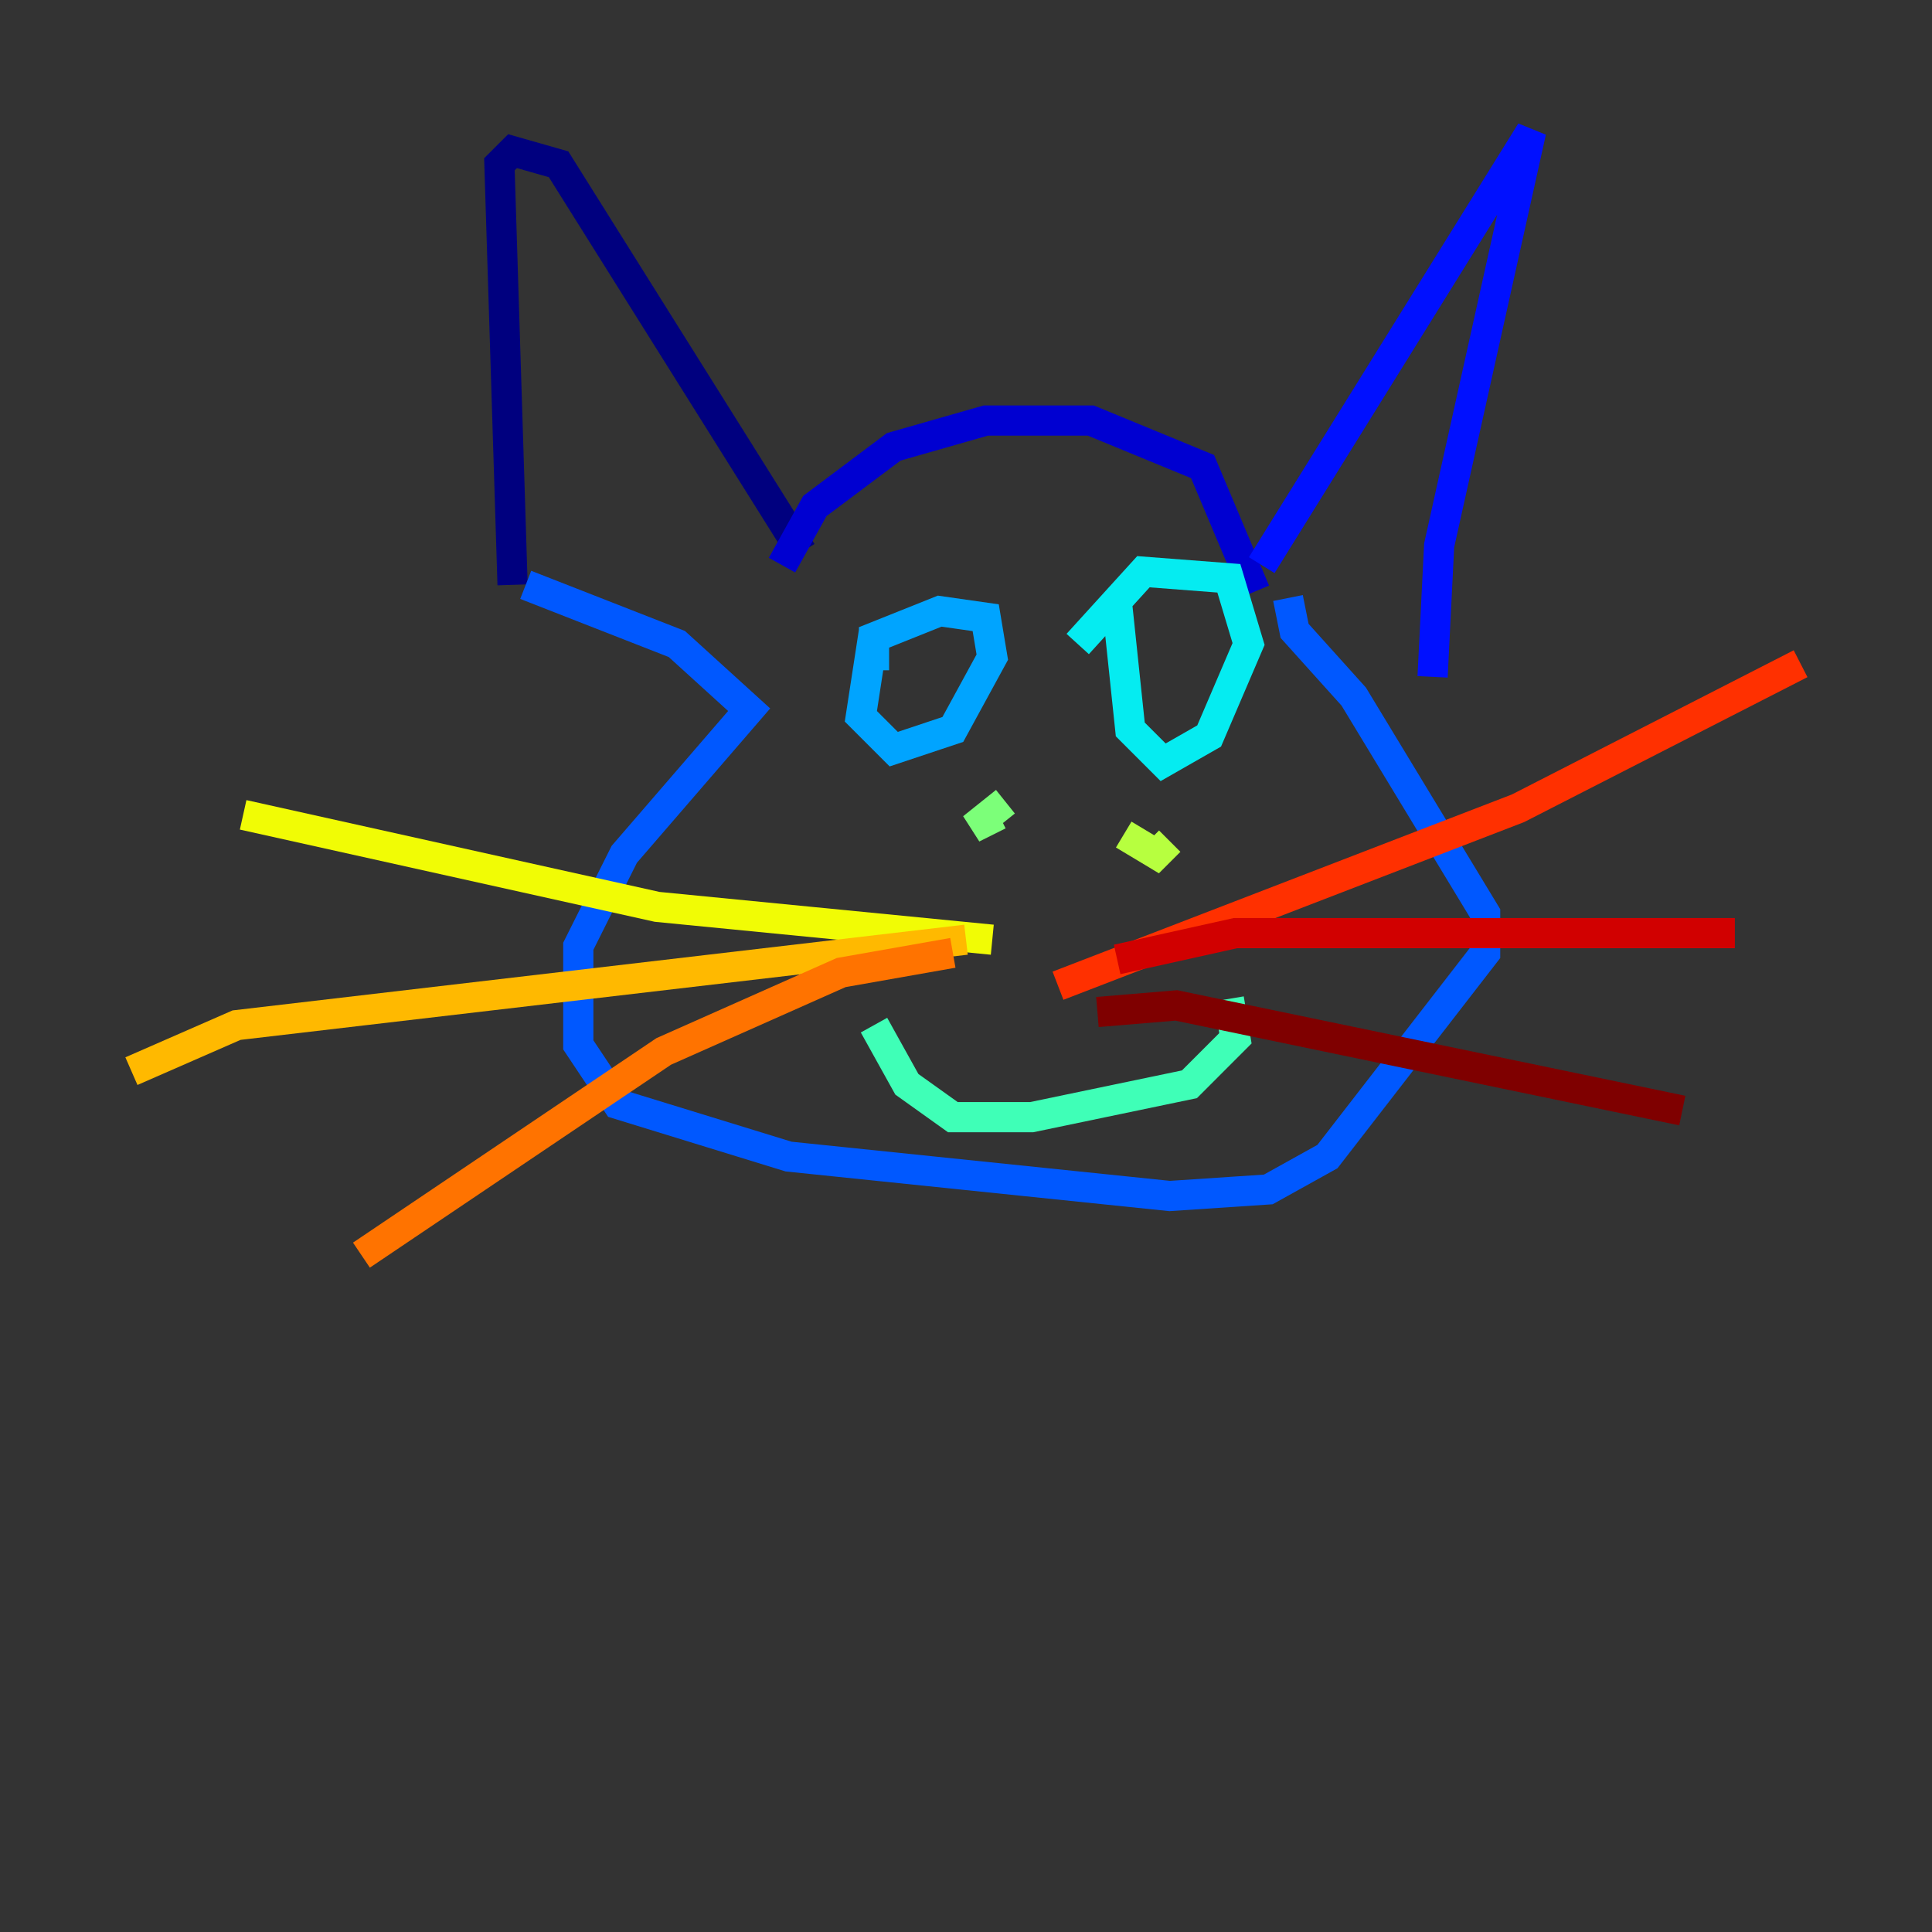 <?xml version="1.0" encoding="utf-8" ?>
<svg baseProfile="tiny" height="128" version="1.2" viewBox="0,0,128,128" width="128" xmlns="http://www.w3.org/2000/svg" xmlns:ev="http://www.w3.org/2001/xml-events" xmlns:xlink="http://www.w3.org/1999/xlink"><rect x="0" y="0" width="128" height="128" fill="#333333" stroke="none"/><defs /><polyline fill="none" points="33.959,38.748 33.088,10.884 33.959,10.014 37.007,10.884 53.116,36.571" stroke="#00007f" stroke-width="2" /><polyline fill="none" points="51.809,37.442 53.986,33.524 59.211,29.605 65.306,27.864 72.272,27.864 79.674,30.912 83.156,39.184" stroke="#0000d1" stroke-width="2" /><polyline fill="none" points="83.592,37.442 101.442,8.707 95.347,36.136 94.912,44.843" stroke="#0010ff" stroke-width="2" /><polyline fill="none" points="34.83,38.748 44.843,42.667 49.633,47.02 41.361,56.599 38.313,62.694 38.313,69.225 40.925,73.143 52.245,76.626 77.497,79.238 84.027,78.803 87.946,76.626 98.395,63.129 98.395,60.517 89.687,46.15 85.769,41.796 85.333,39.619" stroke="#0058ff" stroke-width="2" /><polyline fill="none" points="57.905,41.796 57.034,47.456 59.211,49.633 63.129,48.327 65.742,43.537 65.306,40.925 62.258,40.49 57.905,42.231 57.905,44.408" stroke="#00a4ff" stroke-width="2" /><polyline fill="none" points="74.014,40.054 74.884,48.327 77.061,50.503 80.109,48.762 82.721,42.667 81.415,38.313 75.755,37.878 71.401,42.667" stroke="#05ecf1" stroke-width="2" /><polyline fill="none" points="57.905,67.918 60.082,71.837 63.129,74.014 68.354,74.014 78.803,71.837 81.85,68.789 81.415,66.177" stroke="#3fffb7" stroke-width="2" /><polyline fill="none" points="66.612,53.116 64.435,54.857 66.177,53.986" stroke="#7cff79" stroke-width="2" /><polyline fill="none" points="74.449,55.292 76.626,56.599 77.497,55.728" stroke="#b7ff3f" stroke-width="2" /><polyline fill="none" points="65.742,62.258 43.537,60.082 16.109,53.986" stroke="#f1fc05" stroke-width="2" /><polyline fill="none" points="64.0,62.258 15.674,67.918 8.707,70.966" stroke="#ffb900" stroke-width="2" /><polyline fill="none" points="63.129,63.129 55.728,64.435 43.973,69.66 23.946,83.156" stroke="#ff7300" stroke-width="2" /><polyline fill="none" points="70.095,65.306 100.571,53.551 119.293,43.973" stroke="#ff3000" stroke-width="2" /><polyline fill="none" points="74.014,63.565 81.85,61.823 114.939,61.823" stroke="#d10000" stroke-width="2" /><polyline fill="none" points="72.707,67.048 77.932,66.612 111.456,73.578" stroke="#7f0000" stroke-width="2" /></svg>